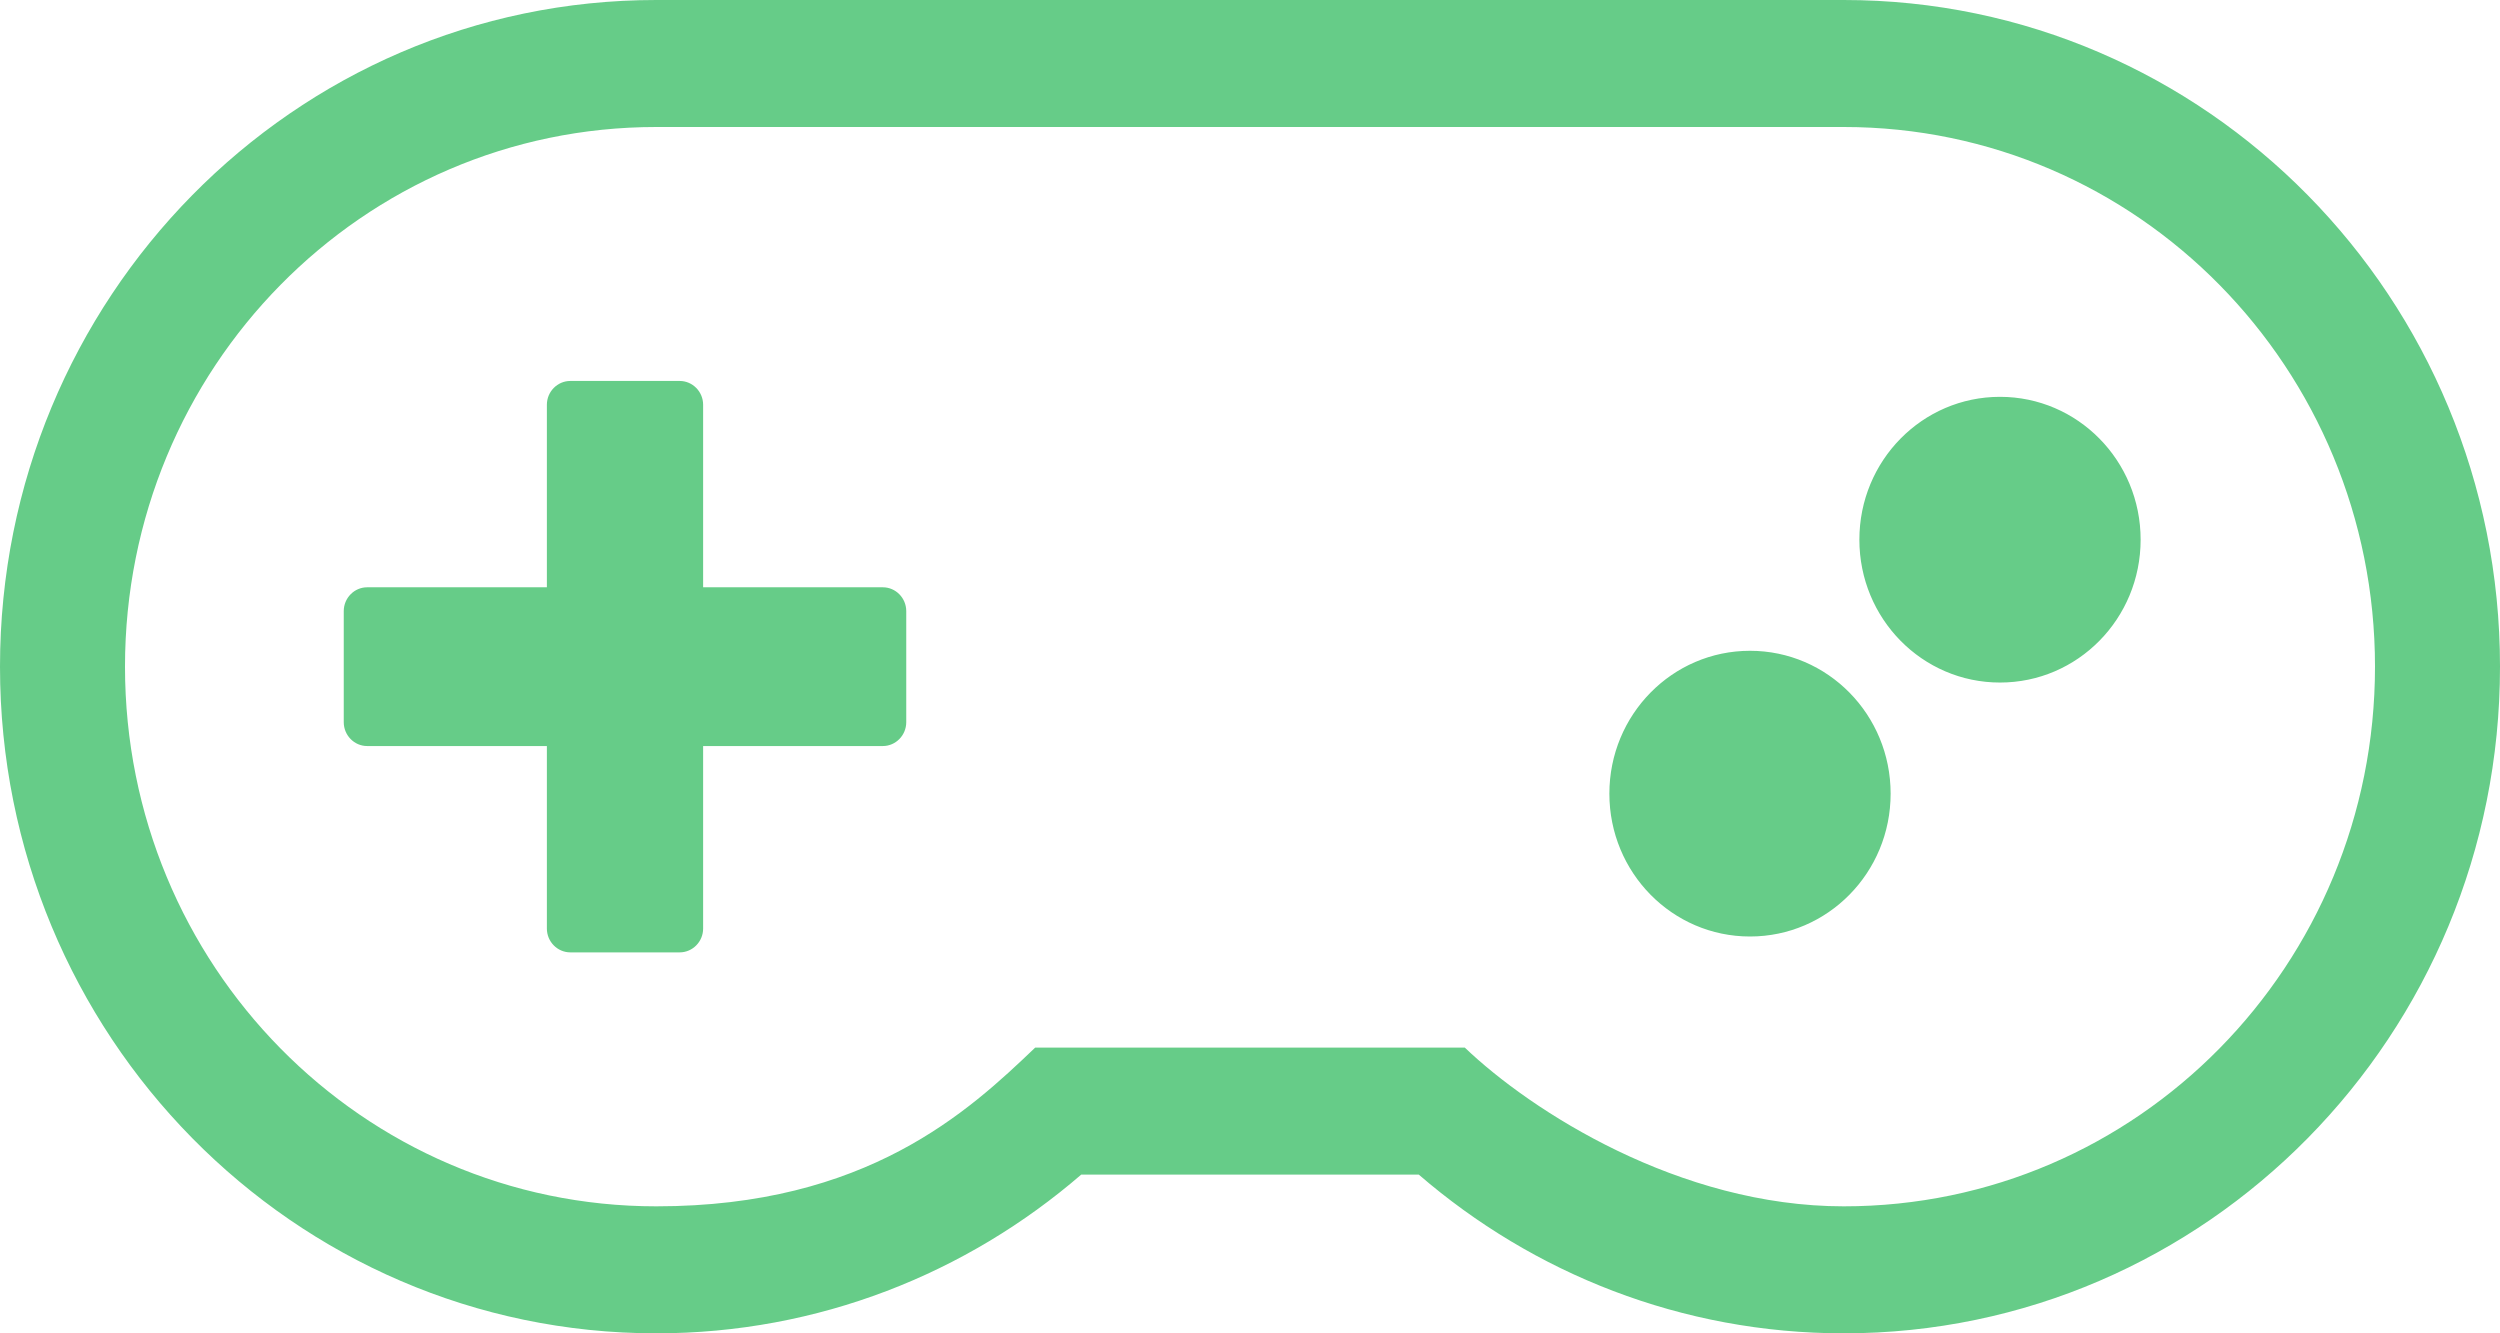 <?xml version="1.0" encoding="UTF-8"?>
<svg width="60px" height="32px" viewBox="0 0 60 32" version="1.1" xmlns="http://www.w3.org/2000/svg" xmlns:xlink="http://www.w3.org/1999/xlink">
    <!-- Generator: Sketch 55.1 (78136) - https://sketchapp.com -->
    <title>game</title>
    <desc>Created with Sketch.</desc>
    <g id="Page-1" stroke="none" stroke-width="1" fill="none" fill-rule="evenodd">
        <g id="Desktop-HD" transform="translate(-1034, -716)" fill="#66CC88" fill-rule="nonzero">
            <path d="M1078.25,719.048 C1085.3,719.048 1091,724.838 1091,732 C1091,739.162 1085.3,744.952 1078.25,744.952 C1074.303,744.952 1070.75,742.667 1069.156,741.143 L1058.844,741.143 C1057.25,742.667 1054.803,744.952 1049.75,744.952 C1042.7,744.952 1037,739.162 1037,732 C1037,724.838 1042.7,719.048 1049.75,719.048 L1078.25,719.048 L1078.25,719.048 Z M1078.25,716 L1049.75,716 C1041.05,716 1034,723.162 1034,732 C1034,740.838 1041.05,748 1049.75,748 C1053.641,748 1057.203,746.562 1059.95,744.19 L1068.05,744.19 C1070.797,746.562 1074.359,748 1078.25,748 C1086.95,748 1094,740.838 1094,732 C1094,723.162 1086.95,716 1078.25,716 Z M1082,725.524 C1080.134,725.524 1078.625,727.057 1078.625,728.952 C1078.625,730.848 1080.134,732.381 1082,732.381 C1083.866,732.381 1085.375,730.848 1085.375,728.952 C1085.375,727.057 1083.866,725.524 1082,725.524 Z M1076,731.619 C1074.134,731.619 1072.625,733.152 1072.625,735.048 C1072.625,736.943 1074.134,738.476 1076,738.476 C1077.866,738.476 1079.375,736.943 1079.375,735.048 C1079.375,733.152 1077.866,731.619 1076,731.619 Z M1050.875,730.095 L1050.875,725.714 C1050.875,725.4 1050.622,725.143 1050.312,725.143 L1047.688,725.143 C1047.378,725.143 1047.125,725.4 1047.125,725.714 L1047.125,730.095 L1042.812,730.095 C1042.503,730.095 1042.25,730.352 1042.25,730.667 L1042.25,733.333 C1042.25,733.648 1042.503,733.905 1042.812,733.905 L1047.125,733.905 L1047.125,738.286 C1047.125,738.6 1047.378,738.857 1047.688,738.857 L1050.312,738.857 C1050.622,738.857 1050.875,738.6 1050.875,738.286 L1050.875,733.905 L1055.188,733.905 C1055.497,733.905 1055.75,733.648 1055.75,733.333 L1055.75,730.667 C1055.75,730.352 1055.497,730.095 1055.188,730.095 L1050.875,730.095 Z" id="game"></path>
        </g>
    </g>
</svg>